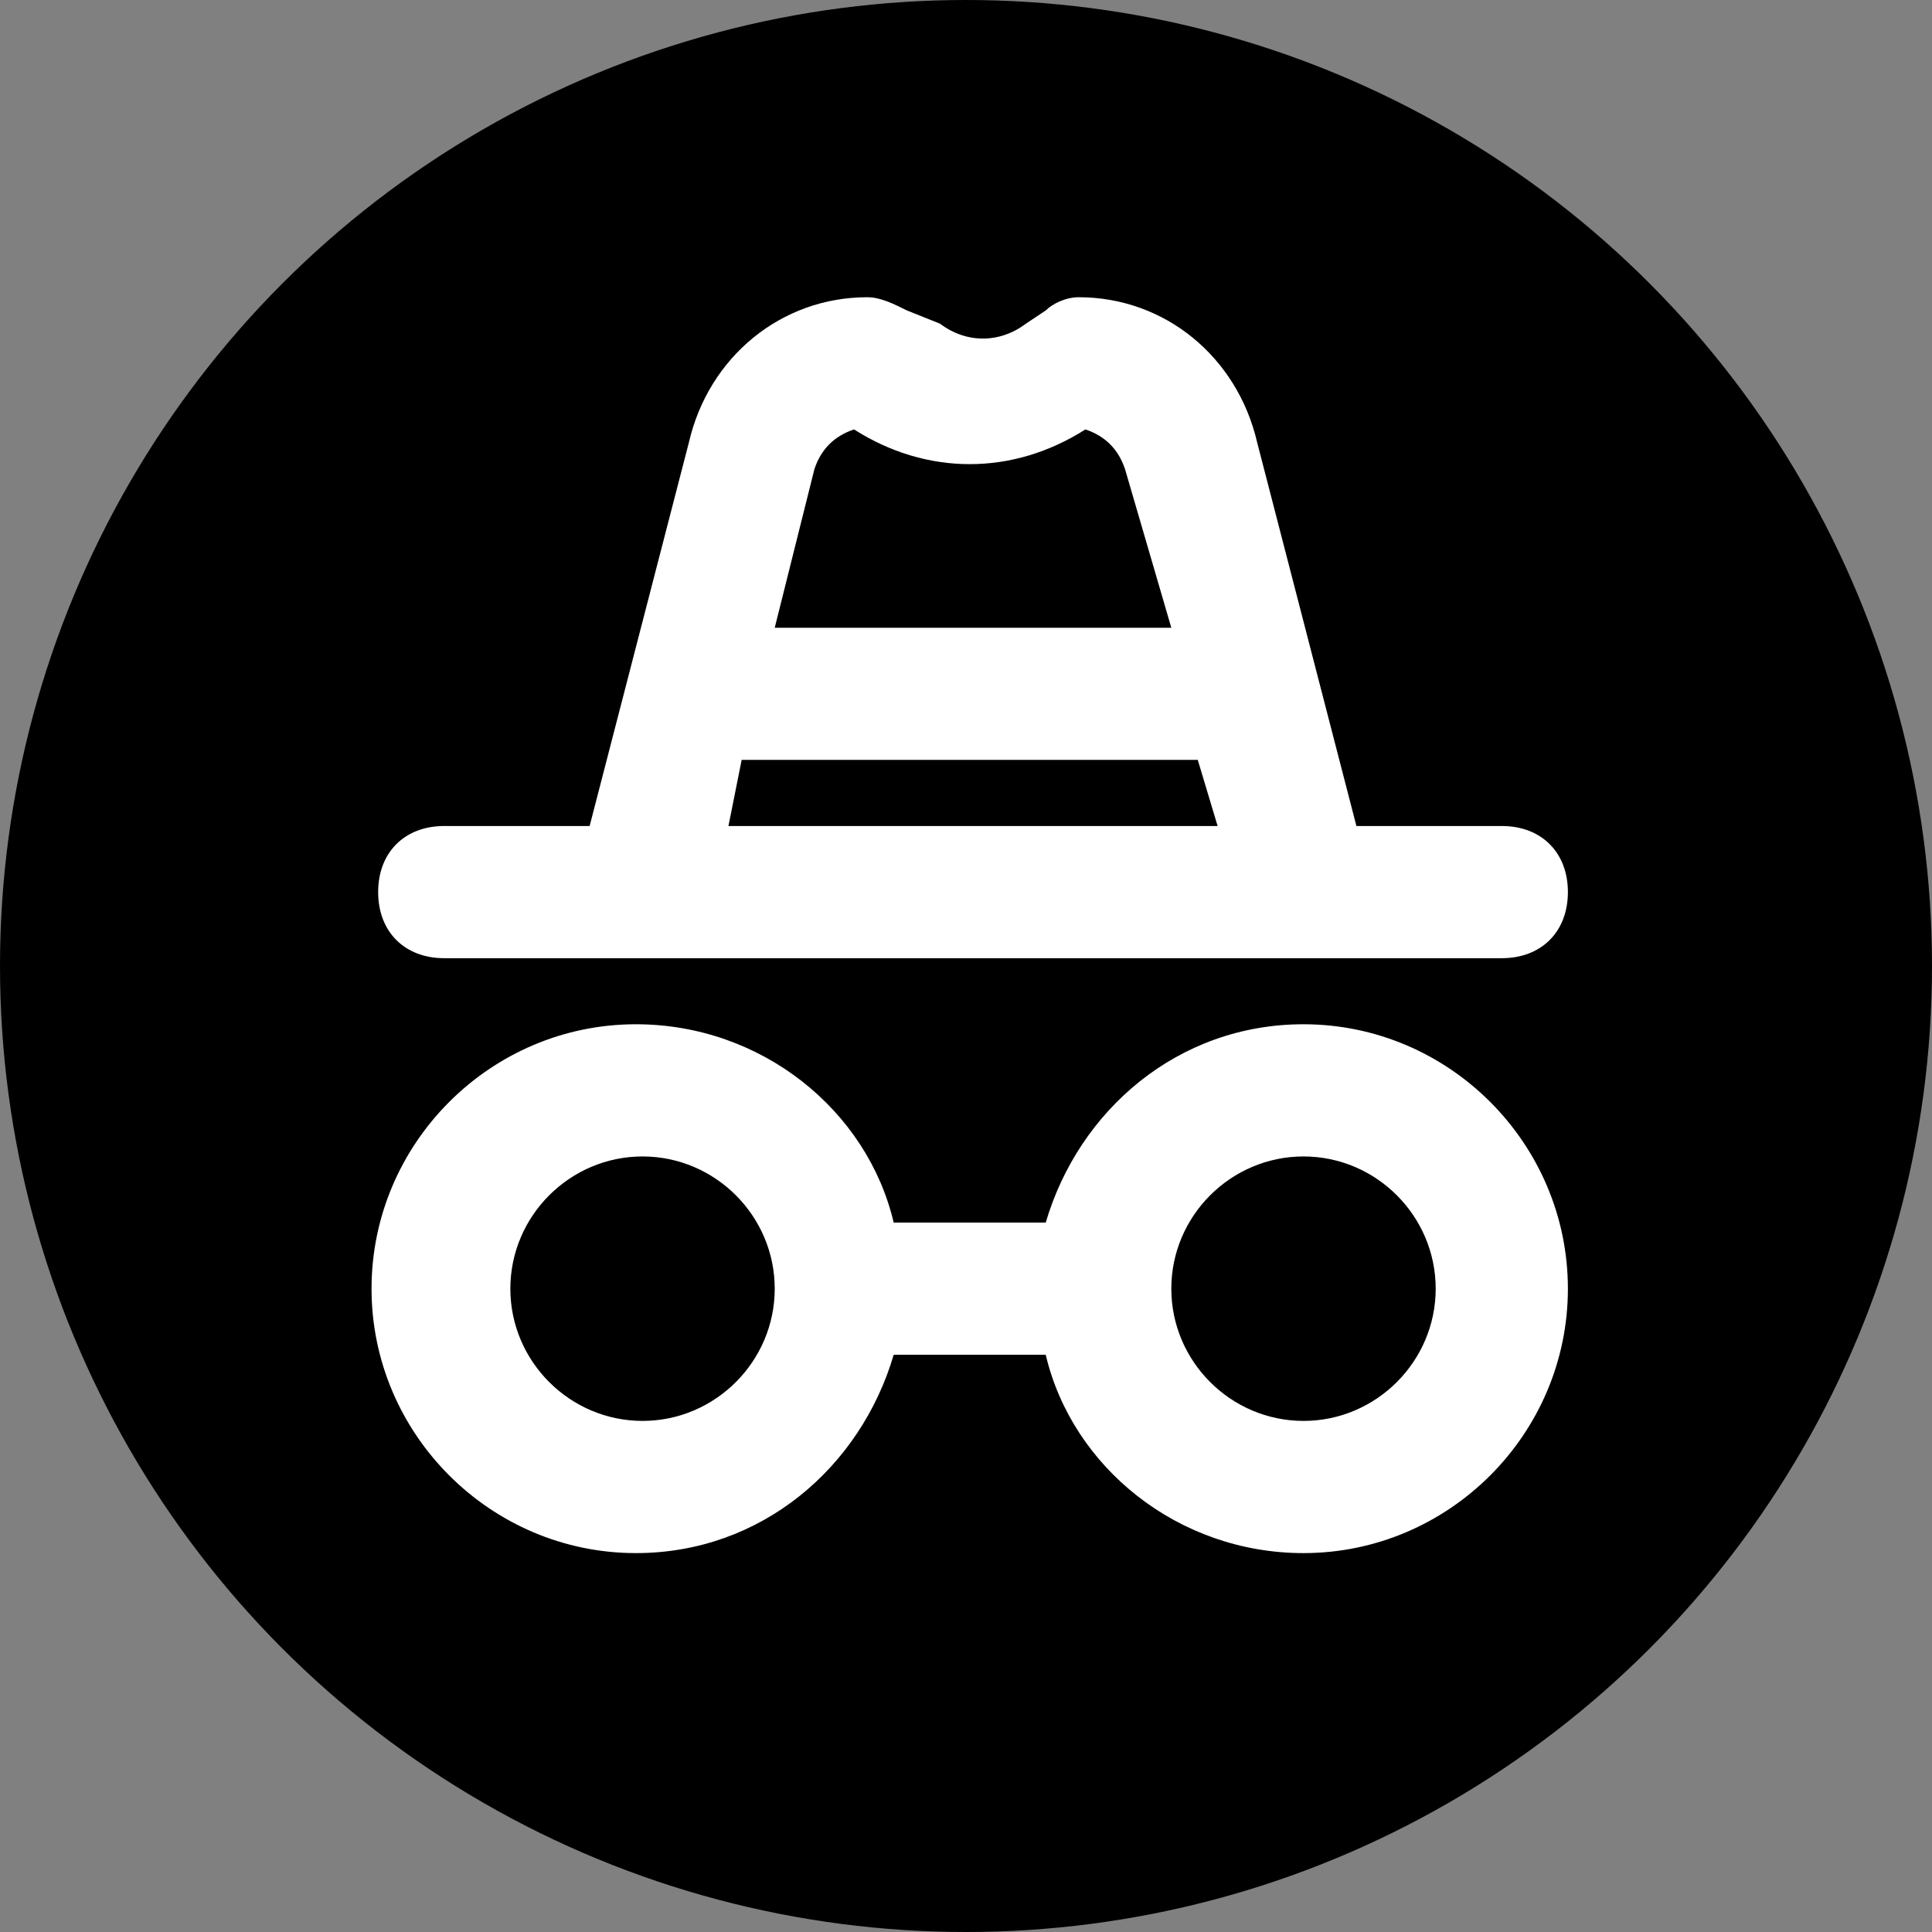 <svg width="26" height="26" viewBox="0 0 26 26" fill="none" xmlns="http://www.w3.org/2000/svg">
<rect x="0" y="0" width="26" height="26" fill="#808080" stroke="none"/>
<g clip-path="url(#clip0_8252_1671)">
<circle cx="13" cy="13" r="13" fill="black"/>
<path d="M5.978 12.895H8.647H17.542H20.21C20.744 12.895 21.1 12.539 21.1 12.005C21.1 11.472 20.744 11.116 20.21 11.116H18.254L16.919 5.957C16.652 4.801 15.674 4 14.518 4C14.34 4 14.162 4.089 14.073 4.178L13.806 4.356C13.45 4.623 13.005 4.623 12.65 4.356L12.205 4.178C12.027 4.089 11.849 4 11.671 4C10.515 4 9.536 4.801 9.27 5.957L7.935 11.116H5.978C5.445 11.116 5.089 11.472 5.089 12.005C5.089 12.539 5.445 12.895 5.978 12.895ZM10.96 6.313C11.049 6.046 11.226 5.868 11.493 5.779C12.472 6.402 13.628 6.402 14.607 5.779C14.873 5.868 15.051 6.046 15.14 6.313L15.763 8.448H10.426L10.96 6.313ZM9.981 10.226H16.119L16.386 11.116H9.803L9.981 10.226Z" fill="white"/>
<path d="M17.542 13.784C15.852 13.784 14.518 14.941 14.073 16.453H12.027C11.671 14.941 10.248 13.784 8.558 13.784C6.601 13.784 5 15.386 5 17.343C5 19.299 6.601 20.901 8.558 20.901C10.248 20.901 11.582 19.744 12.027 18.232H14.073C14.429 19.744 15.852 20.901 17.542 20.901C19.499 20.901 21.1 19.299 21.1 17.343C21.1 15.386 19.499 13.784 17.542 13.784ZM8.647 19.122C7.669 19.122 6.868 18.321 6.868 17.343C6.868 16.364 7.669 15.563 8.647 15.563C9.625 15.563 10.426 16.364 10.426 17.343C10.426 18.321 9.625 19.122 8.647 19.122ZM17.542 19.122C16.564 19.122 15.763 18.321 15.763 17.343C15.763 16.364 16.564 15.563 17.542 15.563C18.52 15.563 19.321 16.364 19.321 17.343C19.321 18.321 18.52 19.122 17.542 19.122Z" fill="white"/>
</g>
<defs>
<clipPath id="clip0_8252_1671">
<rect width="26" height="26" fill="white"/>
</clipPath>
</defs>
</svg>
